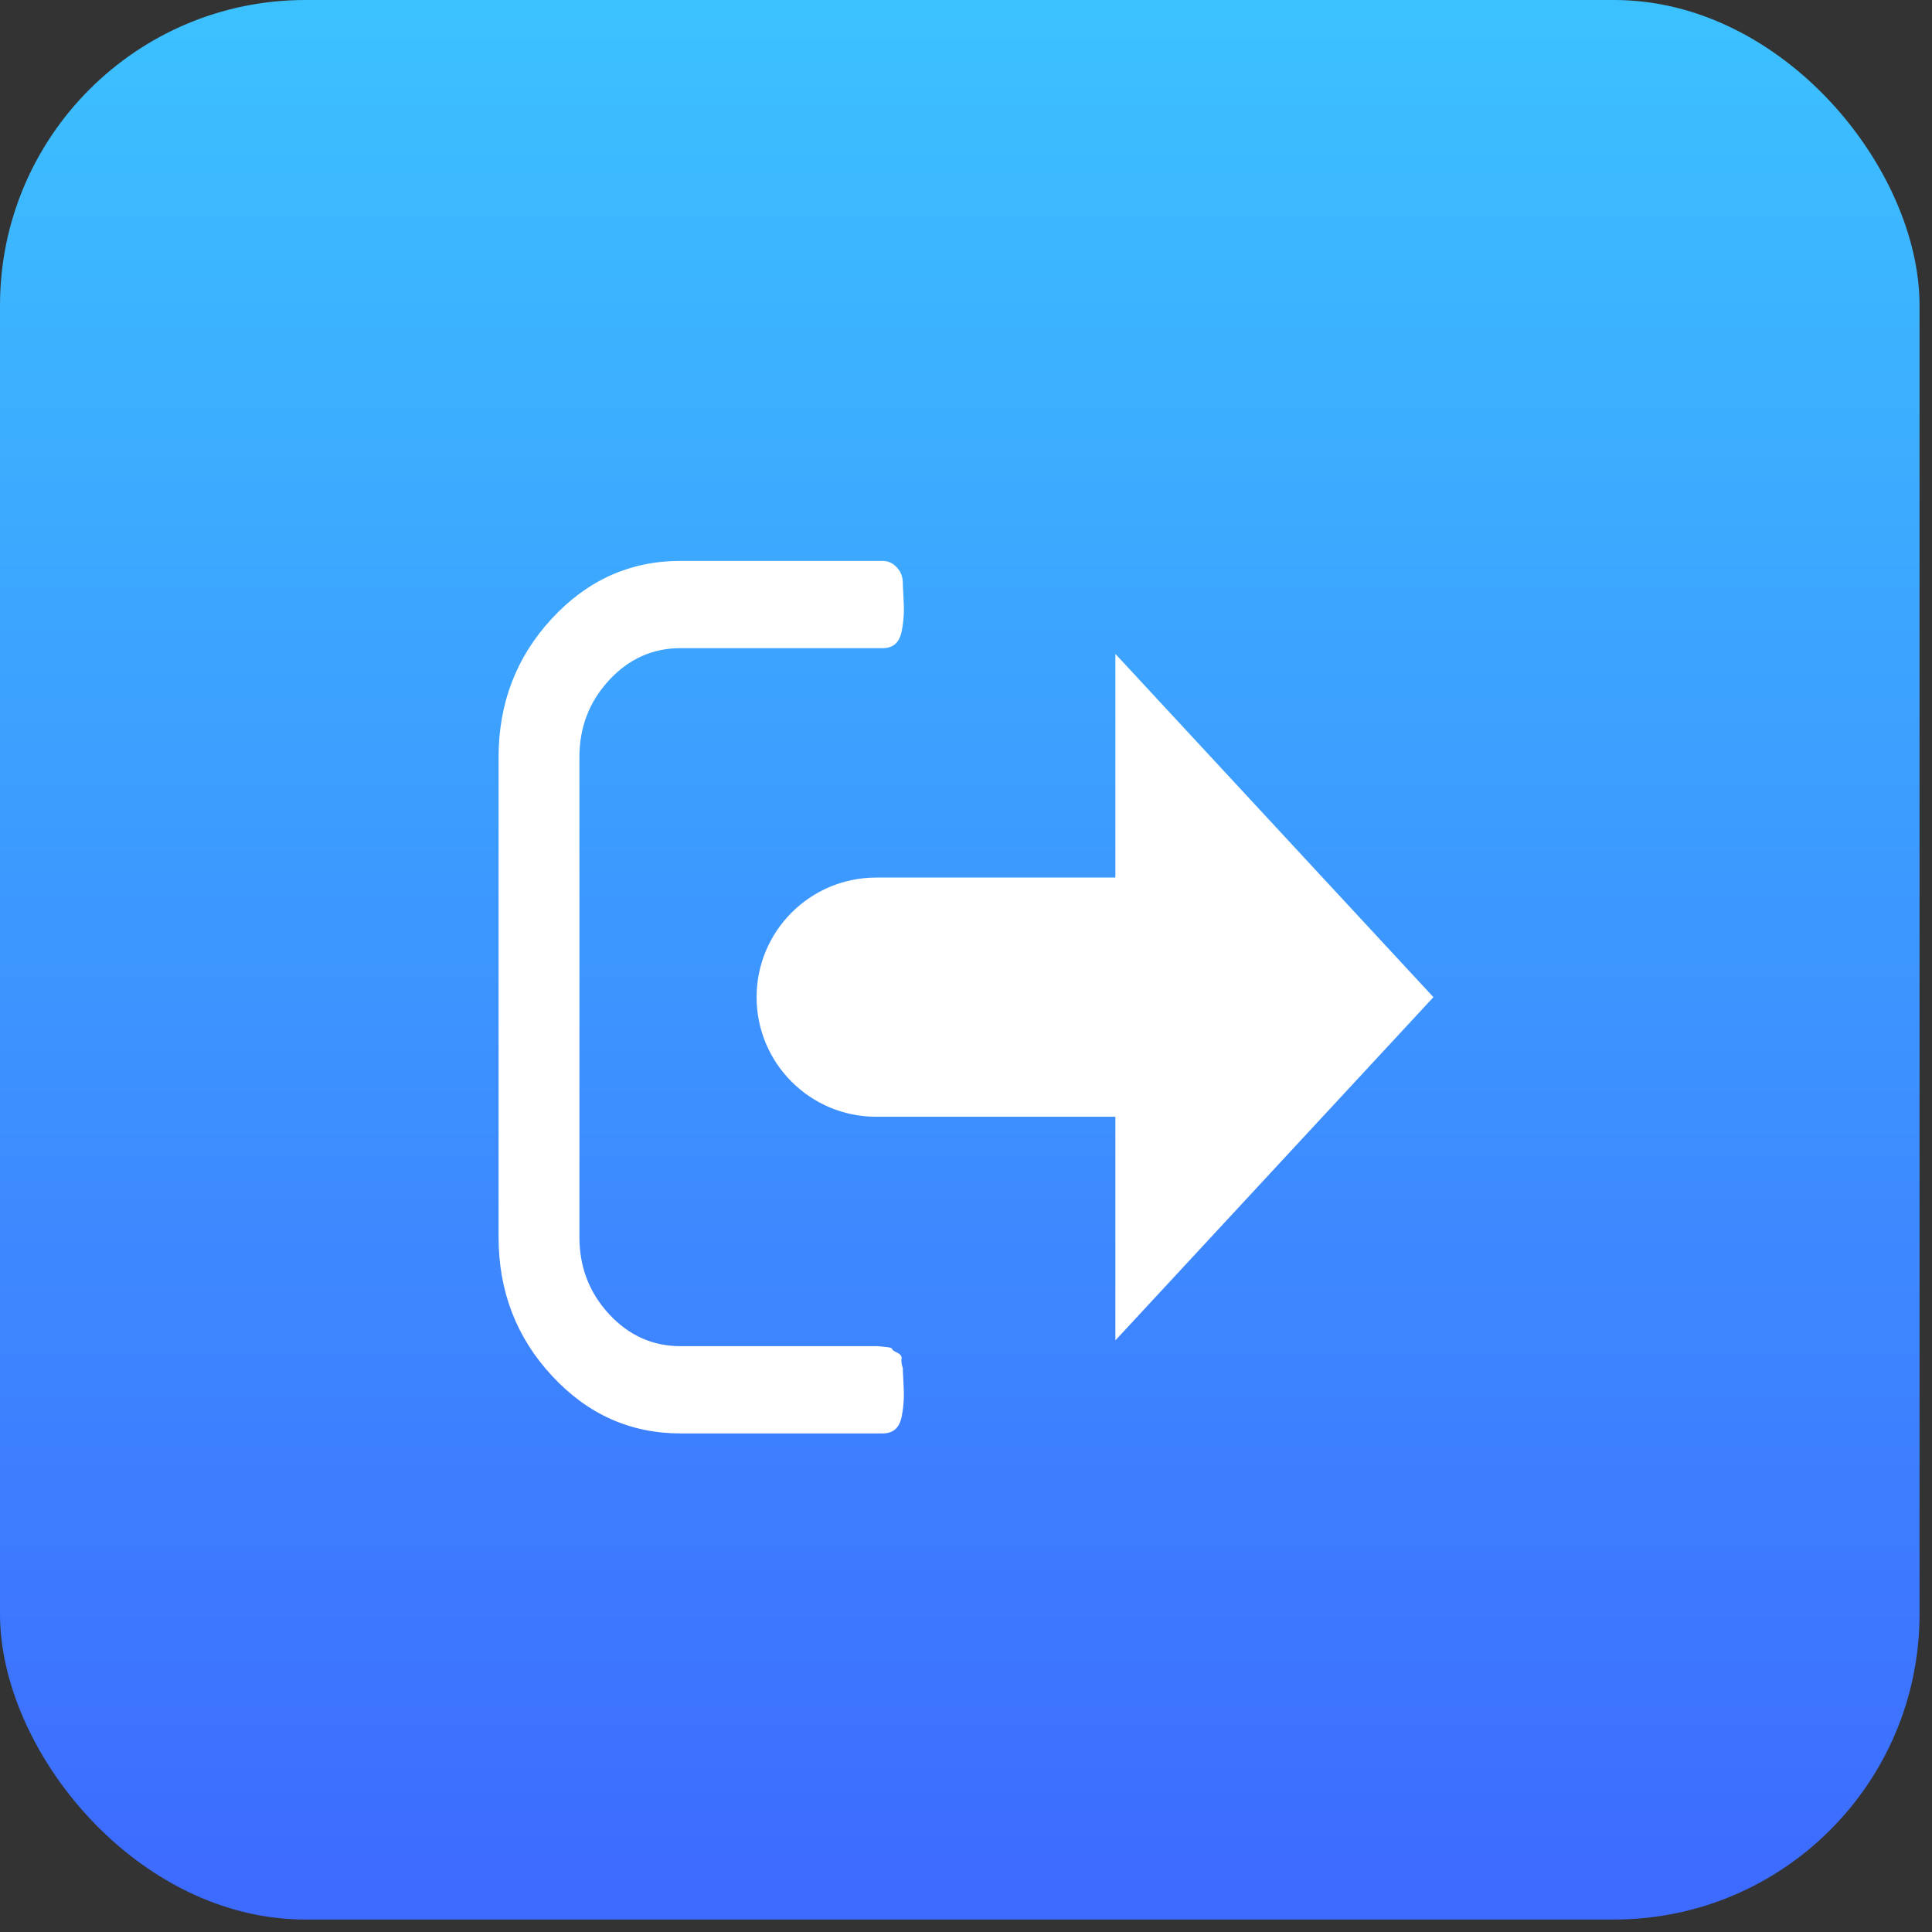 <?xml version="1.0" encoding="UTF-8"?>
<svg width="31px" height="31px" viewBox="0 0 31 31" version="1.1" xmlns="http://www.w3.org/2000/svg" xmlns:xlink="http://www.w3.org/1999/xlink">
    <rect x="0" y="0" width="31" height="31" fill="#333333" stroke="none"/>
    <!-- Generator: Sketch 63.1 (92452) - https://sketch.com -->
    <title>Who is Out This week</title>
    <desc>Created with Sketch.</desc>
    <defs>
        <linearGradient x1="50%" y1="0%" x2="50%" y2="100%" id="linearGradient-1">
            <stop stop-color="#3CC2FF" offset="0%"></stop>
            <stop stop-color="#3D69FF" offset="100%"></stop>
        </linearGradient>
    </defs>
    <g id="Page-1" stroke="none" stroke-width="1" fill="none" fill-rule="evenodd">
        <g id="What's-happening-this-week" transform="translate(-401, -881)">
            <g id="Who-is-Out-This-week" transform="translate(401, 881)">
                <rect id="Rectangle" fill="url(#linearGradient-1)" x="0" y="0" width="30.8" height="30.8" rx="4.9"></rect>
                <path d="M14.162,9 C14.25,9 14.326,9.035 14.39,9.104 C14.454,9.173 14.486,9.255 14.486,9.35 C14.486,9.379 14.489,9.452 14.496,9.569 C14.503,9.685 14.505,9.782 14.501,9.859 C14.498,9.935 14.488,10.021 14.471,10.115 C14.454,10.21 14.42,10.281 14.369,10.329 C14.319,10.376 14.25,10.4 14.162,10.4 L14.162,10.4 L10.919,10.4 C10.473,10.4 10.091,10.571 9.773,10.914 C9.456,11.257 9.297,11.669 9.297,12.15 L9.297,12.15 L9.297,19.85 C9.297,20.331 9.456,20.743 9.773,21.086 C10.091,21.429 10.473,21.6 10.919,21.6 L10.919,21.6 L14.081,21.6 C14.081,21.6 14.119,21.604 14.197,21.611 C14.275,21.618 14.314,21.629 14.314,21.644 C14.314,21.658 14.341,21.678 14.395,21.704 C14.449,21.729 14.473,21.762 14.466,21.802 C14.459,21.842 14.466,21.892 14.486,21.95 C14.486,21.979 14.489,22.052 14.496,22.169 C14.503,22.286 14.505,22.382 14.501,22.459 C14.498,22.535 14.488,22.621 14.471,22.716 C14.454,22.81 14.42,22.882 14.37,22.929 C14.319,22.976 14.25,23 14.162,23 L14.162,23 L10.919,23 C10.115,23 9.427,22.692 8.856,22.075 C8.285,21.46 8,20.718 8,19.85 L8,19.85 L8,12.15 C8,11.282 8.285,10.54 8.856,9.924 C9.427,9.308 10.115,9 10.919,9 L10.919,9 Z M17.897,10.492 L23,16 L17.897,21.507 L17.897,17.919 L14.059,17.919 C12.999,17.919 12.14,17.06 12.14,16 C12.14,14.94 12.999,14.081 14.059,14.081 L14.059,14.081 L17.897,14.081 L17.897,10.492 Z" id="Combined-Shape" fill="#FFFFFF" fill-rule="nonzero"></path>
            </g>
        </g>
    </g>
</svg>